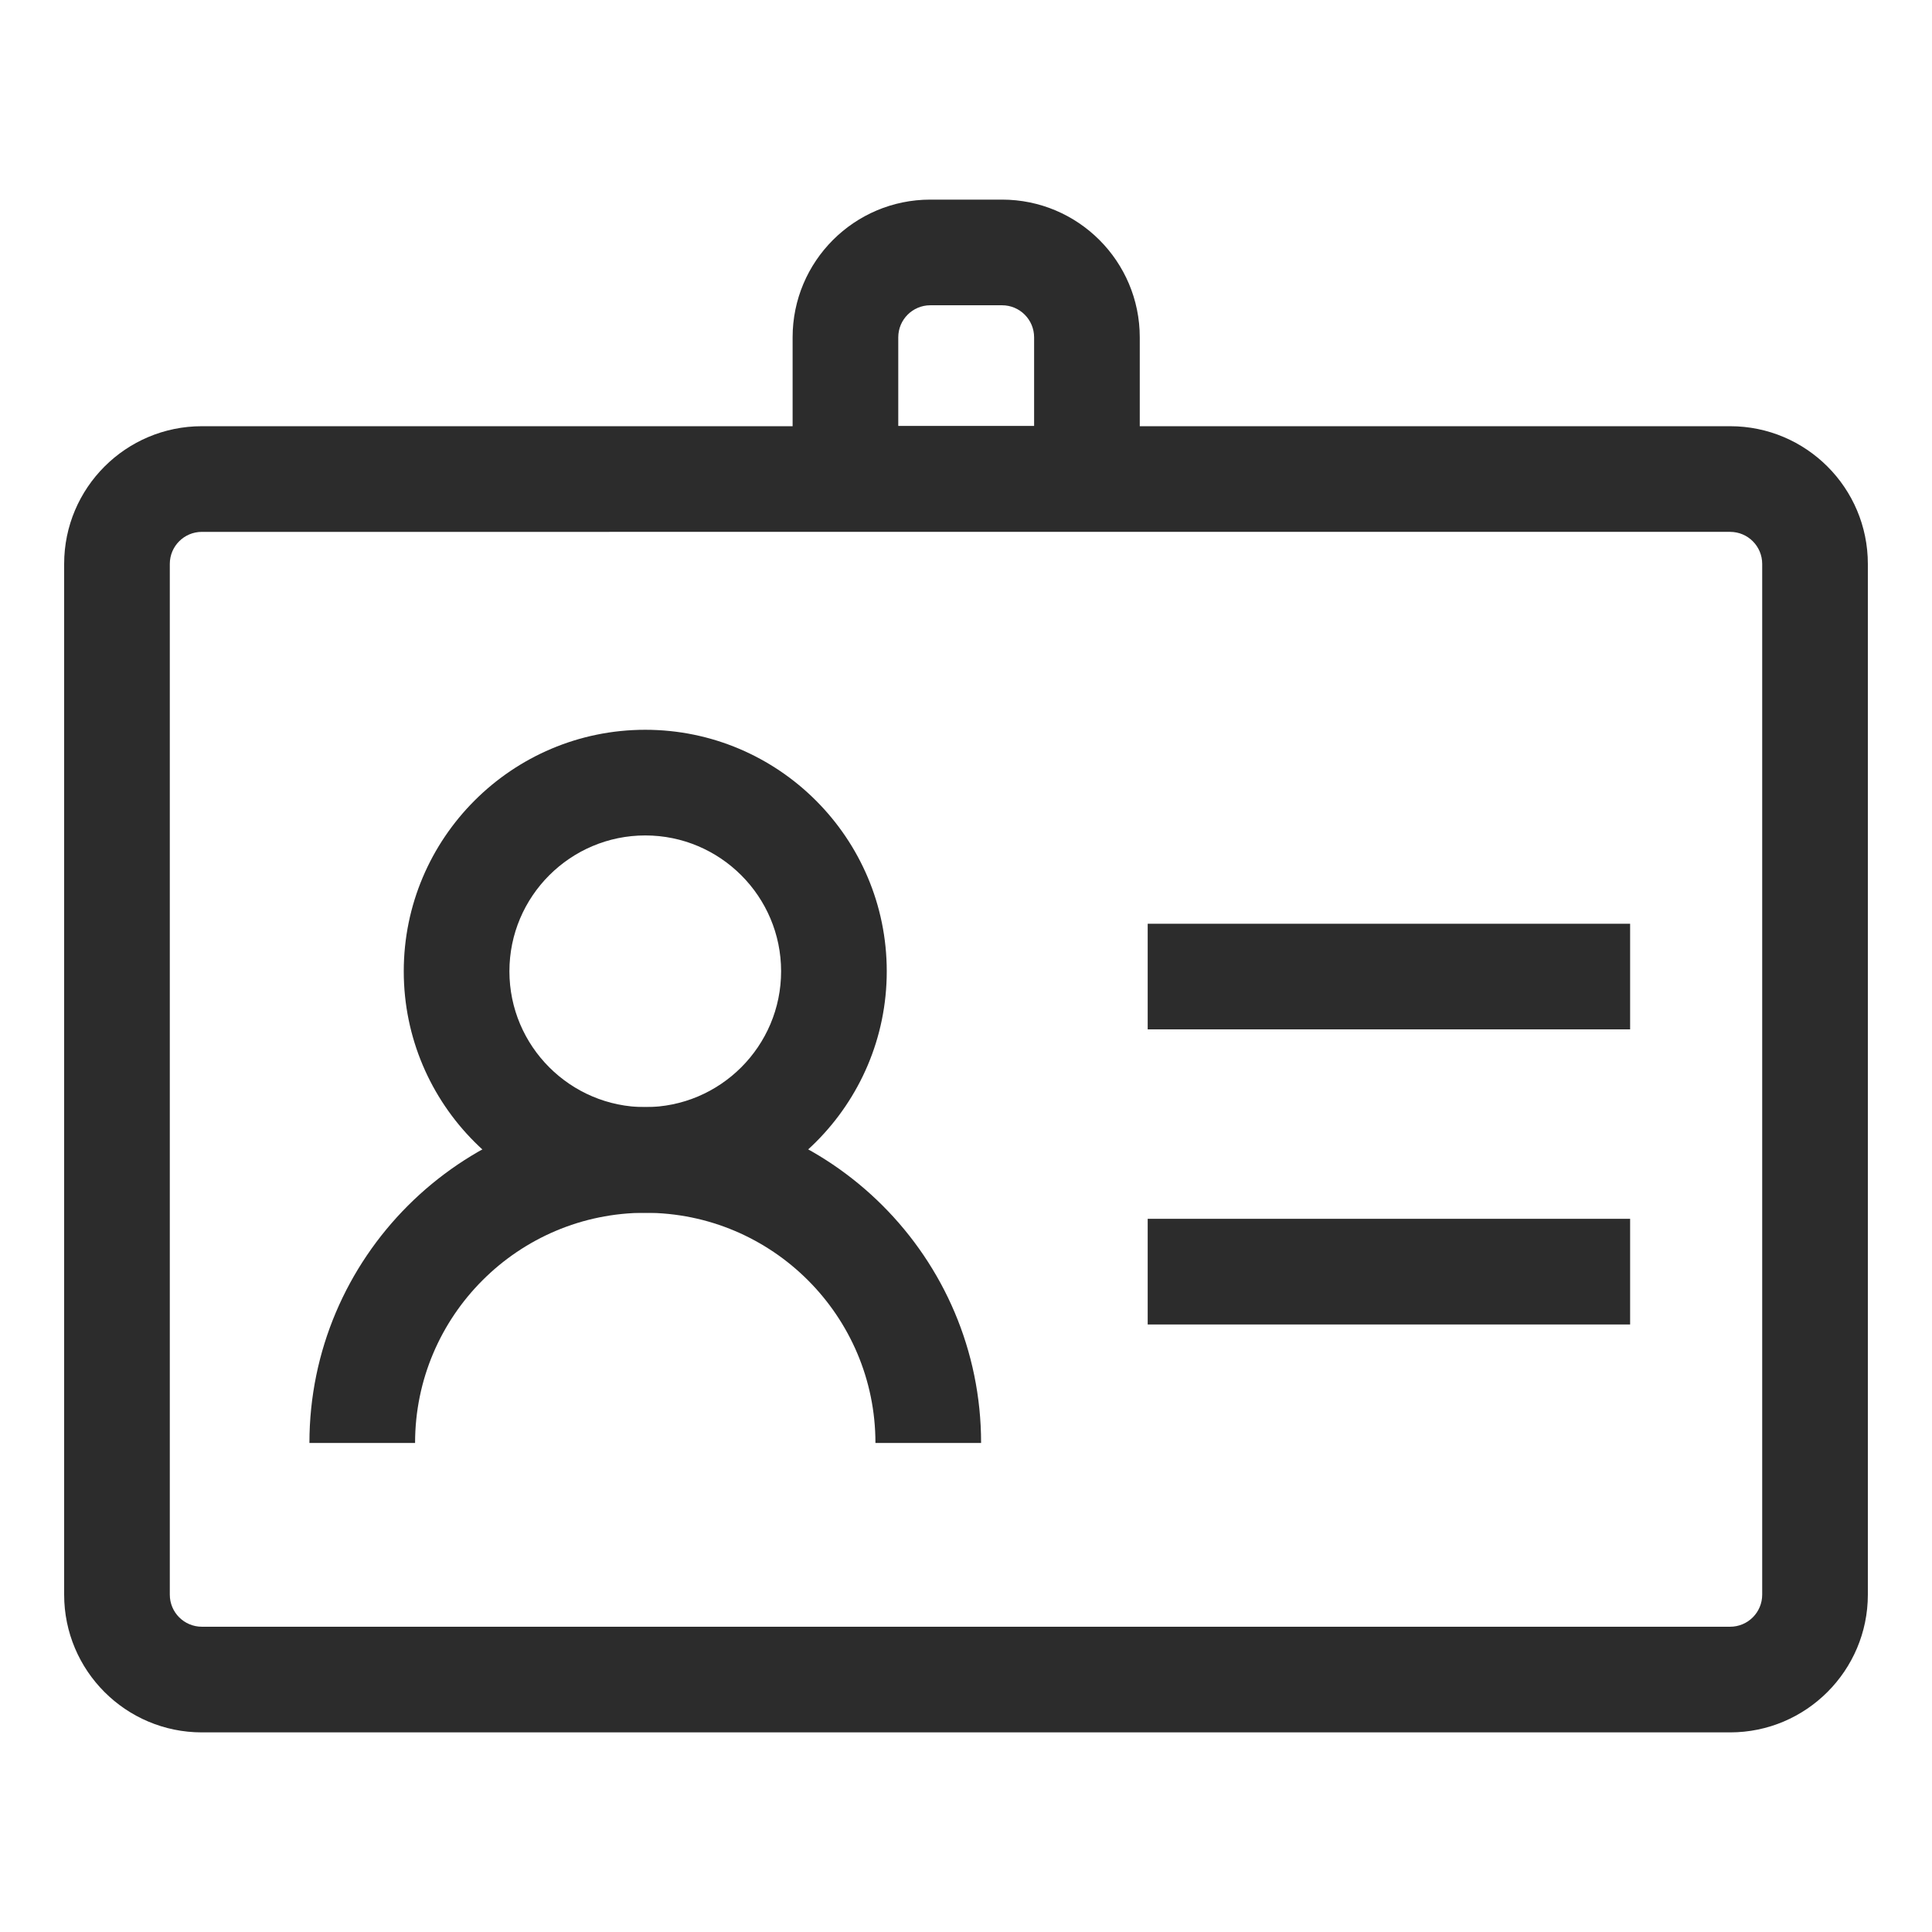 <?xml version="1.0" standalone="no"?><!DOCTYPE svg PUBLIC "-//W3C//DTD SVG 1.1//EN" "http://www.w3.org/Graphics/SVG/1.1/DTD/svg11.dtd"><svg t="1543404592665" class="icon" style="" viewBox="0 0 1024 1024" version="1.1" xmlns="http://www.w3.org/2000/svg" p-id="4794" xmlns:xlink="http://www.w3.org/1999/xlink" width="16" height="16"><defs><style type="text/css"></style></defs><path d="M604.1 281.8h-184v-103c0-40.3 32.7-73 73-73h38c40.3 0 73 32.7 73 73v103z m-128-56h72v-47c0-9.4-7.6-17-17-17h-38c-9.4 0-17 7.6-17 17v47z" fill="#2c2c2c" p-id="4795"></path><path d="M917 918.2H107c-40.3 0-73-32.7-73-73V298.9c0-40.3 32.7-73 73-73h810c40.3 0 73 32.7 73 73v546.3c0 40.2-32.7 73-73 73zM107 281.9c-9.4 0-17 7.6-17 17v546.3c0 9.4 7.6 17 17 17h810c9.4 0 17-7.6 17-17V298.9c0-9.4-7.6-17-17-17H107z" fill="#2c2c2c" p-id="4796"></path><path d="M608.3 489.6H864v56H608.3zM608.3 646H864v56H608.3zM342 642.8c-70.6 0-128-57.4-128-128s57.4-128 128-128 128 57.4 128 128-57.4 128-128 128z m0-200c-39.7 0-72 32.3-72 72s32.3 72 72 72 72-32.3 72-72-32.3-72-72-72z" fill="#2c2c2c" p-id="4797"></path><path d="M520 764.8h-56c0-67.3-54.7-122-122-122s-122 54.7-122 122h-56c0-98.1 79.9-178 178-178s178 79.8 178 178z" fill="#2c2c2c" p-id="4798"></path></svg>